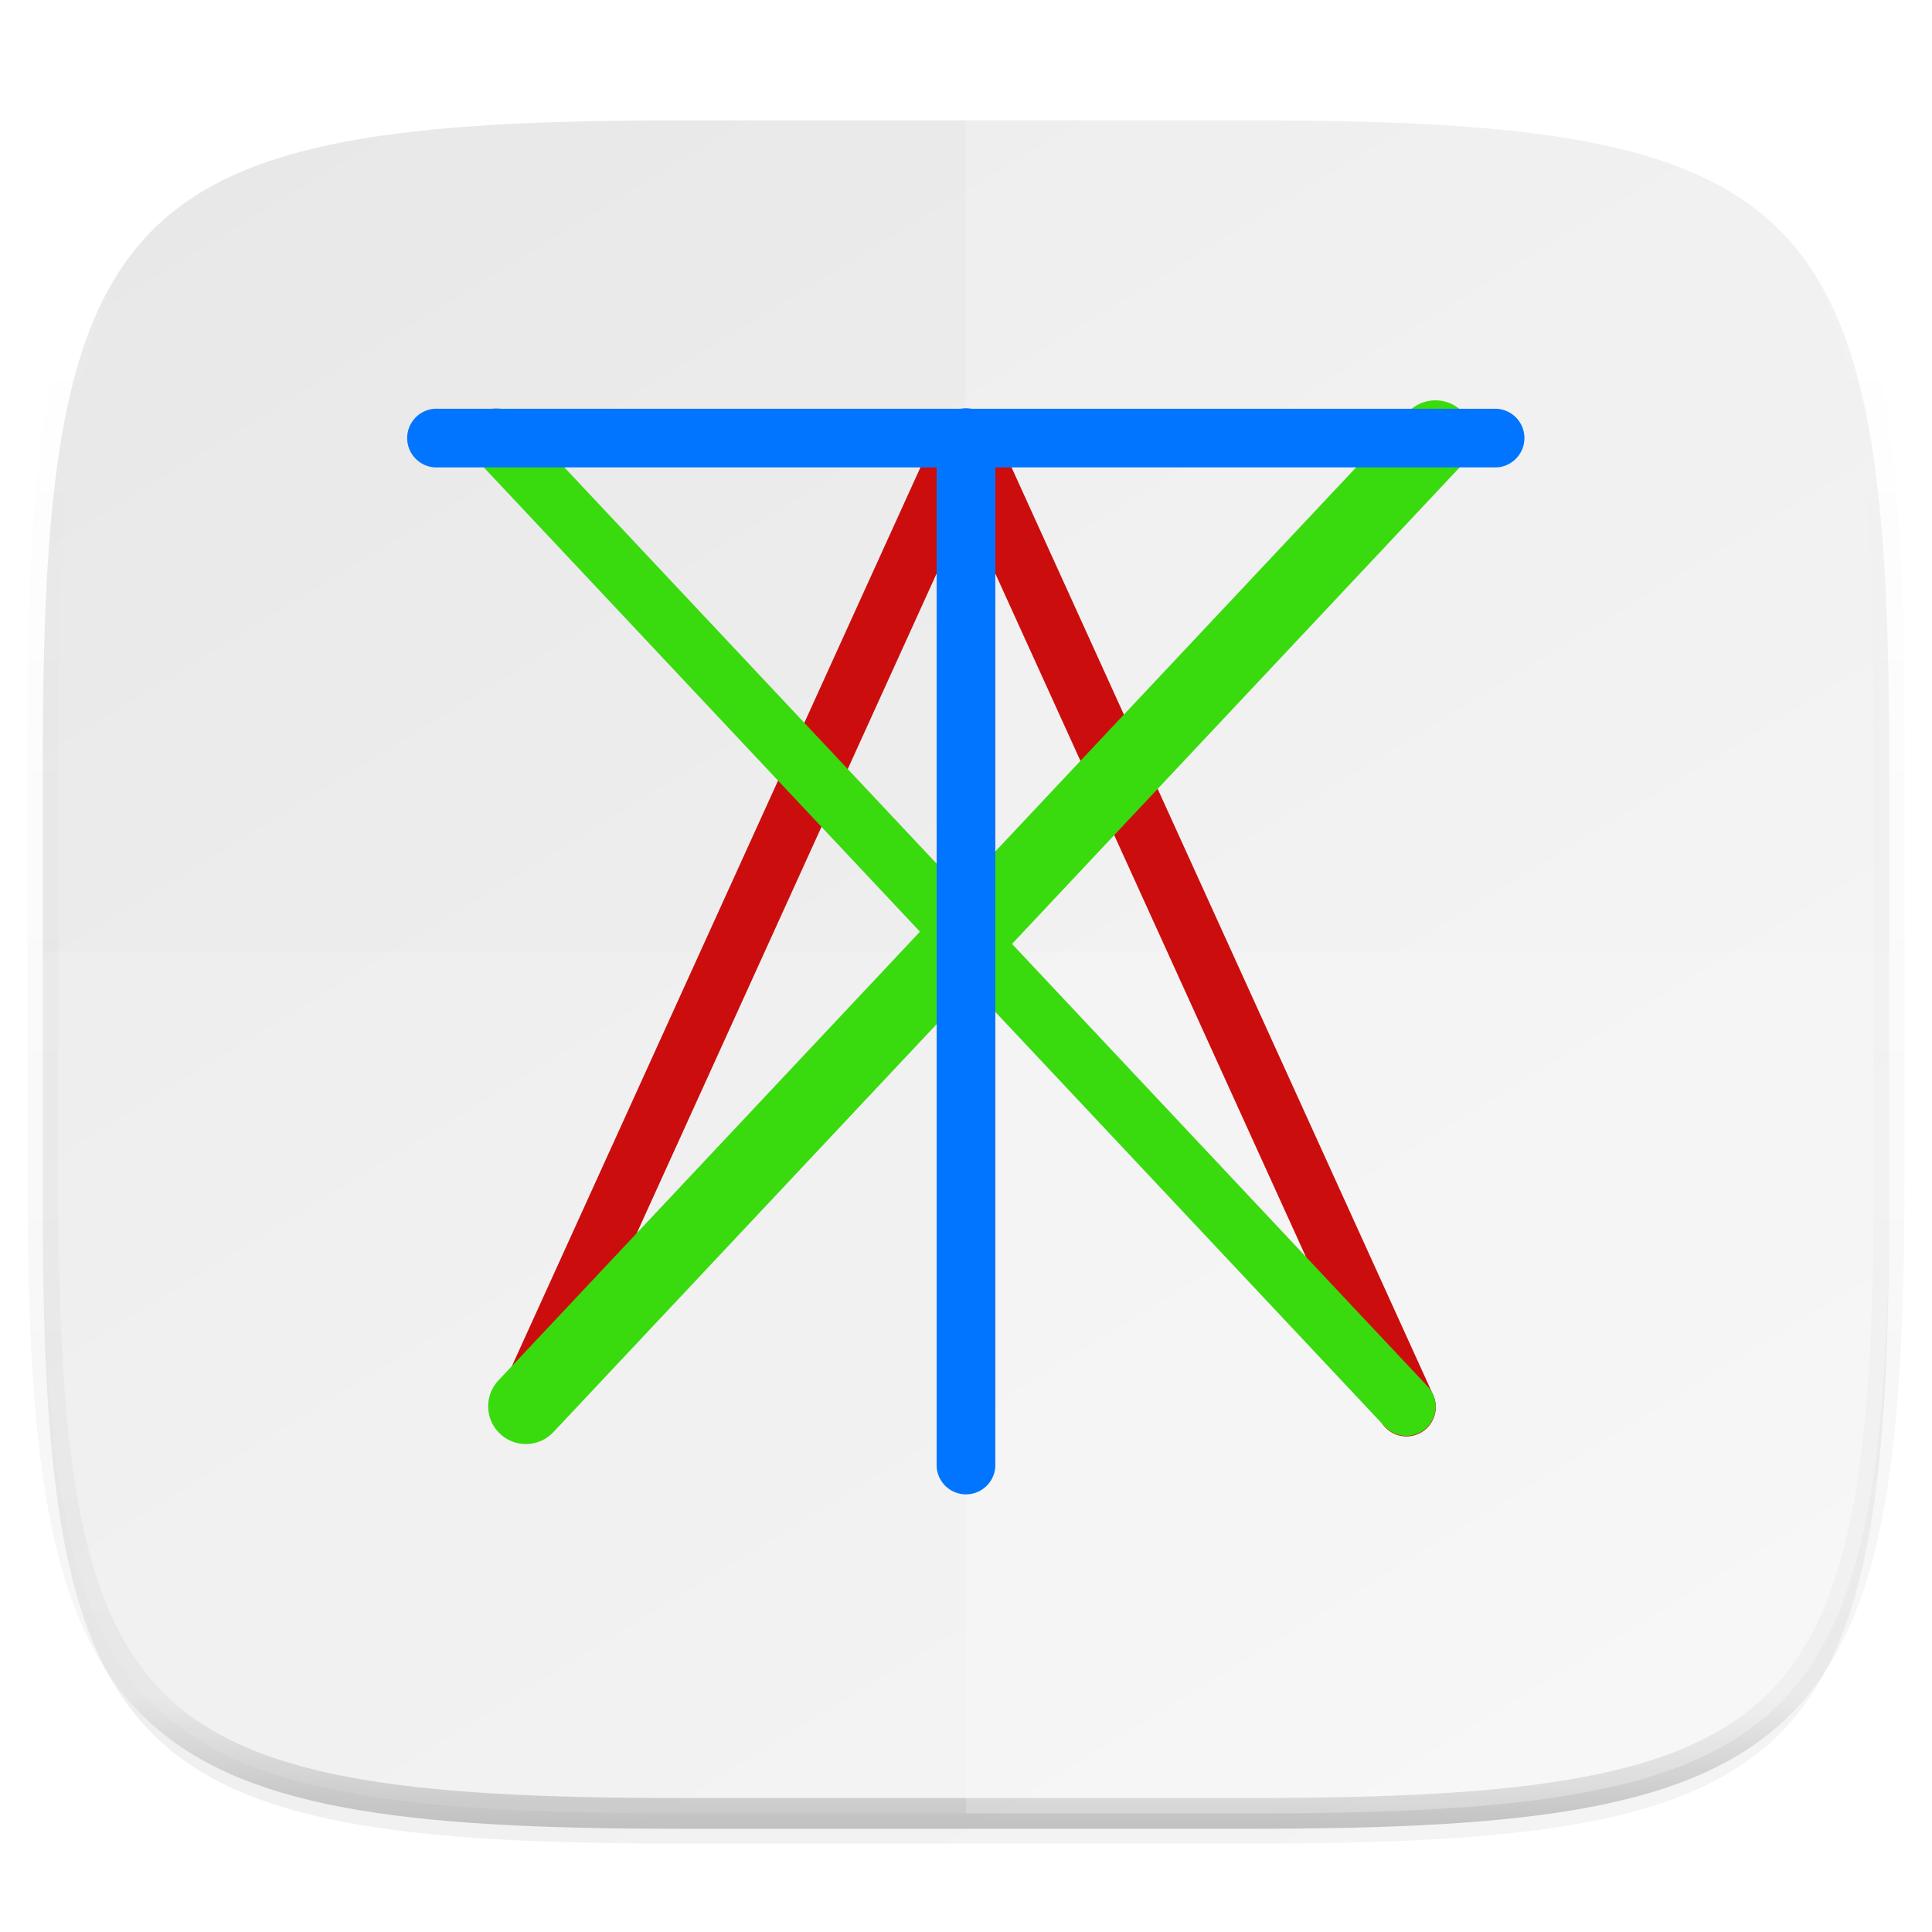 <svg xmlns="http://www.w3.org/2000/svg" style="isolation:isolate" width="256" height="256"><defs><filter id="a" width="270.648" height="254.338" x="-7.32" y="2.95" filterUnits="userSpaceOnUse"><feGaussianBlur xmlns="http://www.w3.org/2000/svg" in="SourceGraphic" stdDeviation="4.294"/><feOffset xmlns="http://www.w3.org/2000/svg" dy="4" result="pf_100_offsetBlur"/><feFlood xmlns="http://www.w3.org/2000/svg" flood-opacity=".4"/><feComposite xmlns="http://www.w3.org/2000/svg" in2="pf_100_offsetBlur" operator="in" result="pf_100_dropShadow"/><feBlend xmlns="http://www.w3.org/2000/svg" in="SourceGraphic" in2="pf_100_dropShadow"/></filter></defs><g filter="url(#a)"><linearGradient id="b" x1=".233" x2=".933" y1="-.071" y2=".995" gradientTransform="matrix(244.648 0 0 228.338 5.676 11.947)" gradientUnits="userSpaceOnUse"><stop offset="0%" stop-color="#e8e8e8"/><stop offset="100%" stop-color="#f5f5f5"/></linearGradient><path fill="url(#b)" d="M165.685 11.947c74.055 0 84.639 10.557 84.639 84.544v59.251c0 73.986-10.584 84.543-84.639 84.543h-75.37c-74.055 0-84.639-10.557-84.639-84.543V96.491c0-73.987 10.584-84.544 84.639-84.544h75.37z"/></g><g opacity=".4"><linearGradient id="c" x1=".517" x2=".517" y2="1"><stop offset="0%" stop-color="#fff"/><stop offset="12.5%" stop-opacity=".098" stop-color="#fff"/><stop offset="92.5%" stop-opacity=".098"/><stop offset="100%" stop-opacity=".498"/></linearGradient><path fill="none" stroke="url(#c)" stroke-linecap="round" stroke-linejoin="round" stroke-width="4.077" d="M165.685 11.947c74.055 0 84.639 10.557 84.639 84.544v59.251c0 73.986-10.584 84.543-84.639 84.543h-75.37c-74.055 0-84.639-10.557-84.639-84.543V96.491c0-73.987 10.584-84.544 84.639-84.544h75.37z" vector-effect="non-scaling-stroke"/></g><path fill="#FFF" d="M5.676 126.116v29.626c0 73.986 10.584 84.543 84.639 84.543h75.37c74.055 0 84.639-10.557 84.639-84.543v-29.626H5.676z" opacity=".1"/><path fill="#FFF" d="M128 11.947v228.338h37.685c74.055 0 84.639-10.557 84.639-84.543V96.491c0-73.987-10.584-84.544-84.639-84.544H128z" opacity=".2"/><defs><filter id="d" width="129.129" height="138.521" x="63.43" y="54.13" filterUnits="userSpaceOnUse"><feGaussianBlur xmlns="http://www.w3.org/2000/svg" stdDeviation=".993"/></filter></defs><path fill="#0C100A" d="M124.459 56.44L66.143 184.734a3.89 3.89 0 0 0 3.907 5.578 3.888 3.888 0 0 0 3.17-2.364l54.774-120.511 54.78 120.511a3.888 3.888 0 1 0 7.077-3.214L131.536 56.44h-7.077z" opacity=".3" filter="url(#d)"/><defs><filter id="e" width="132.981" height="140.761" x="59.56" y="51.81" filterUnits="userSpaceOnUse"><feGaussianBlur xmlns="http://www.w3.org/2000/svg" stdDeviation=".993"/></filter></defs><path fill="#031000" d="M65.879 54.121a3.888 3.888 0 0 0-2.916 6.589L183.48 189.004a3.888 3.888 0 1 0 5.665-5.326L68.628 55.384a3.889 3.889 0 0 0-2.749-1.263z" opacity=".3" filter="url(#e)"/><defs><filter id="f" width="132.987" height="140.762" x="63.46" y="51.8" filterUnits="userSpaceOnUse"><feGaussianBlur xmlns="http://www.w3.org/2000/svg" stdDeviation=".993"/></filter></defs><path fill="#030E00" d="M190.391 54.121a3.89 3.89 0 0 0-3.025 1.263L66.849 183.678a3.887 3.887 0 1 0 5.665 5.326L193.037 60.71a3.888 3.888 0 0 0-2.646-6.589z" opacity=".3" filter="url(#f)"/><defs><filter id="g" width="152.627" height="12.403" x="51.69" y="51.85" filterUnits="userSpaceOnUse"><feGaussianBlur xmlns="http://www.w3.org/2000/svg" stdDeviation=".993"/></filter></defs><path fill="#030E00" d="M58.021 54.161a3.89 3.89 0 1 0 0 7.772h139.958a3.888 3.888 0 1 0 0-7.772H58.021z" opacity=".3" filter="url(#g)"/><defs><filter id="h" width="12.405" height="148.53" x="121.8" y="51.79" filterUnits="userSpaceOnUse"><feGaussianBlur xmlns="http://www.w3.org/2000/svg" stdDeviation=".993"/></filter></defs><path d="M127.937 54.104a3.89 3.89 0 0 0-3.829 3.943v136.071a3.889 3.889 0 1 0 7.778 0V58.047a3.89 3.89 0 0 0-3.949-3.943z" opacity=".3" filter="url(#h)"/><path fill="#CB0D0D" d="M124.459 56.44L66.143 184.734a3.89 3.89 0 0 0 3.907 5.578 3.888 3.888 0 0 0 3.17-2.364l54.774-120.511 54.78 120.511a3.888 3.888 0 1 0 7.077-3.214L131.536 56.44h-7.077z"/><path fill="#39DB0E" d="M65.879 54.121a3.888 3.888 0 0 0-2.916 6.589L183.48 189.004a3.888 3.888 0 1 0 5.665-5.326L68.628 55.384a3.889 3.889 0 0 0-2.749-1.263z"/><path stroke="#39DB0E" stroke-linecap="round" stroke-width="10" vector-effect="non-scaling-stroke" d="M190.201 58.047L69.683 186.341"/><path fill="#0175FF" d="M58.021 54.161a3.89 3.89 0 1 0 0 7.772h139.958a3.888 3.888 0 1 0 0-7.772H58.021z"/><path fill="#0175FF" d="M127.937 54.104a3.89 3.89 0 0 0-3.829 3.943v136.071a3.889 3.889 0 1 0 7.778 0V58.047a3.89 3.89 0 0 0-3.949-3.943z"/></svg>